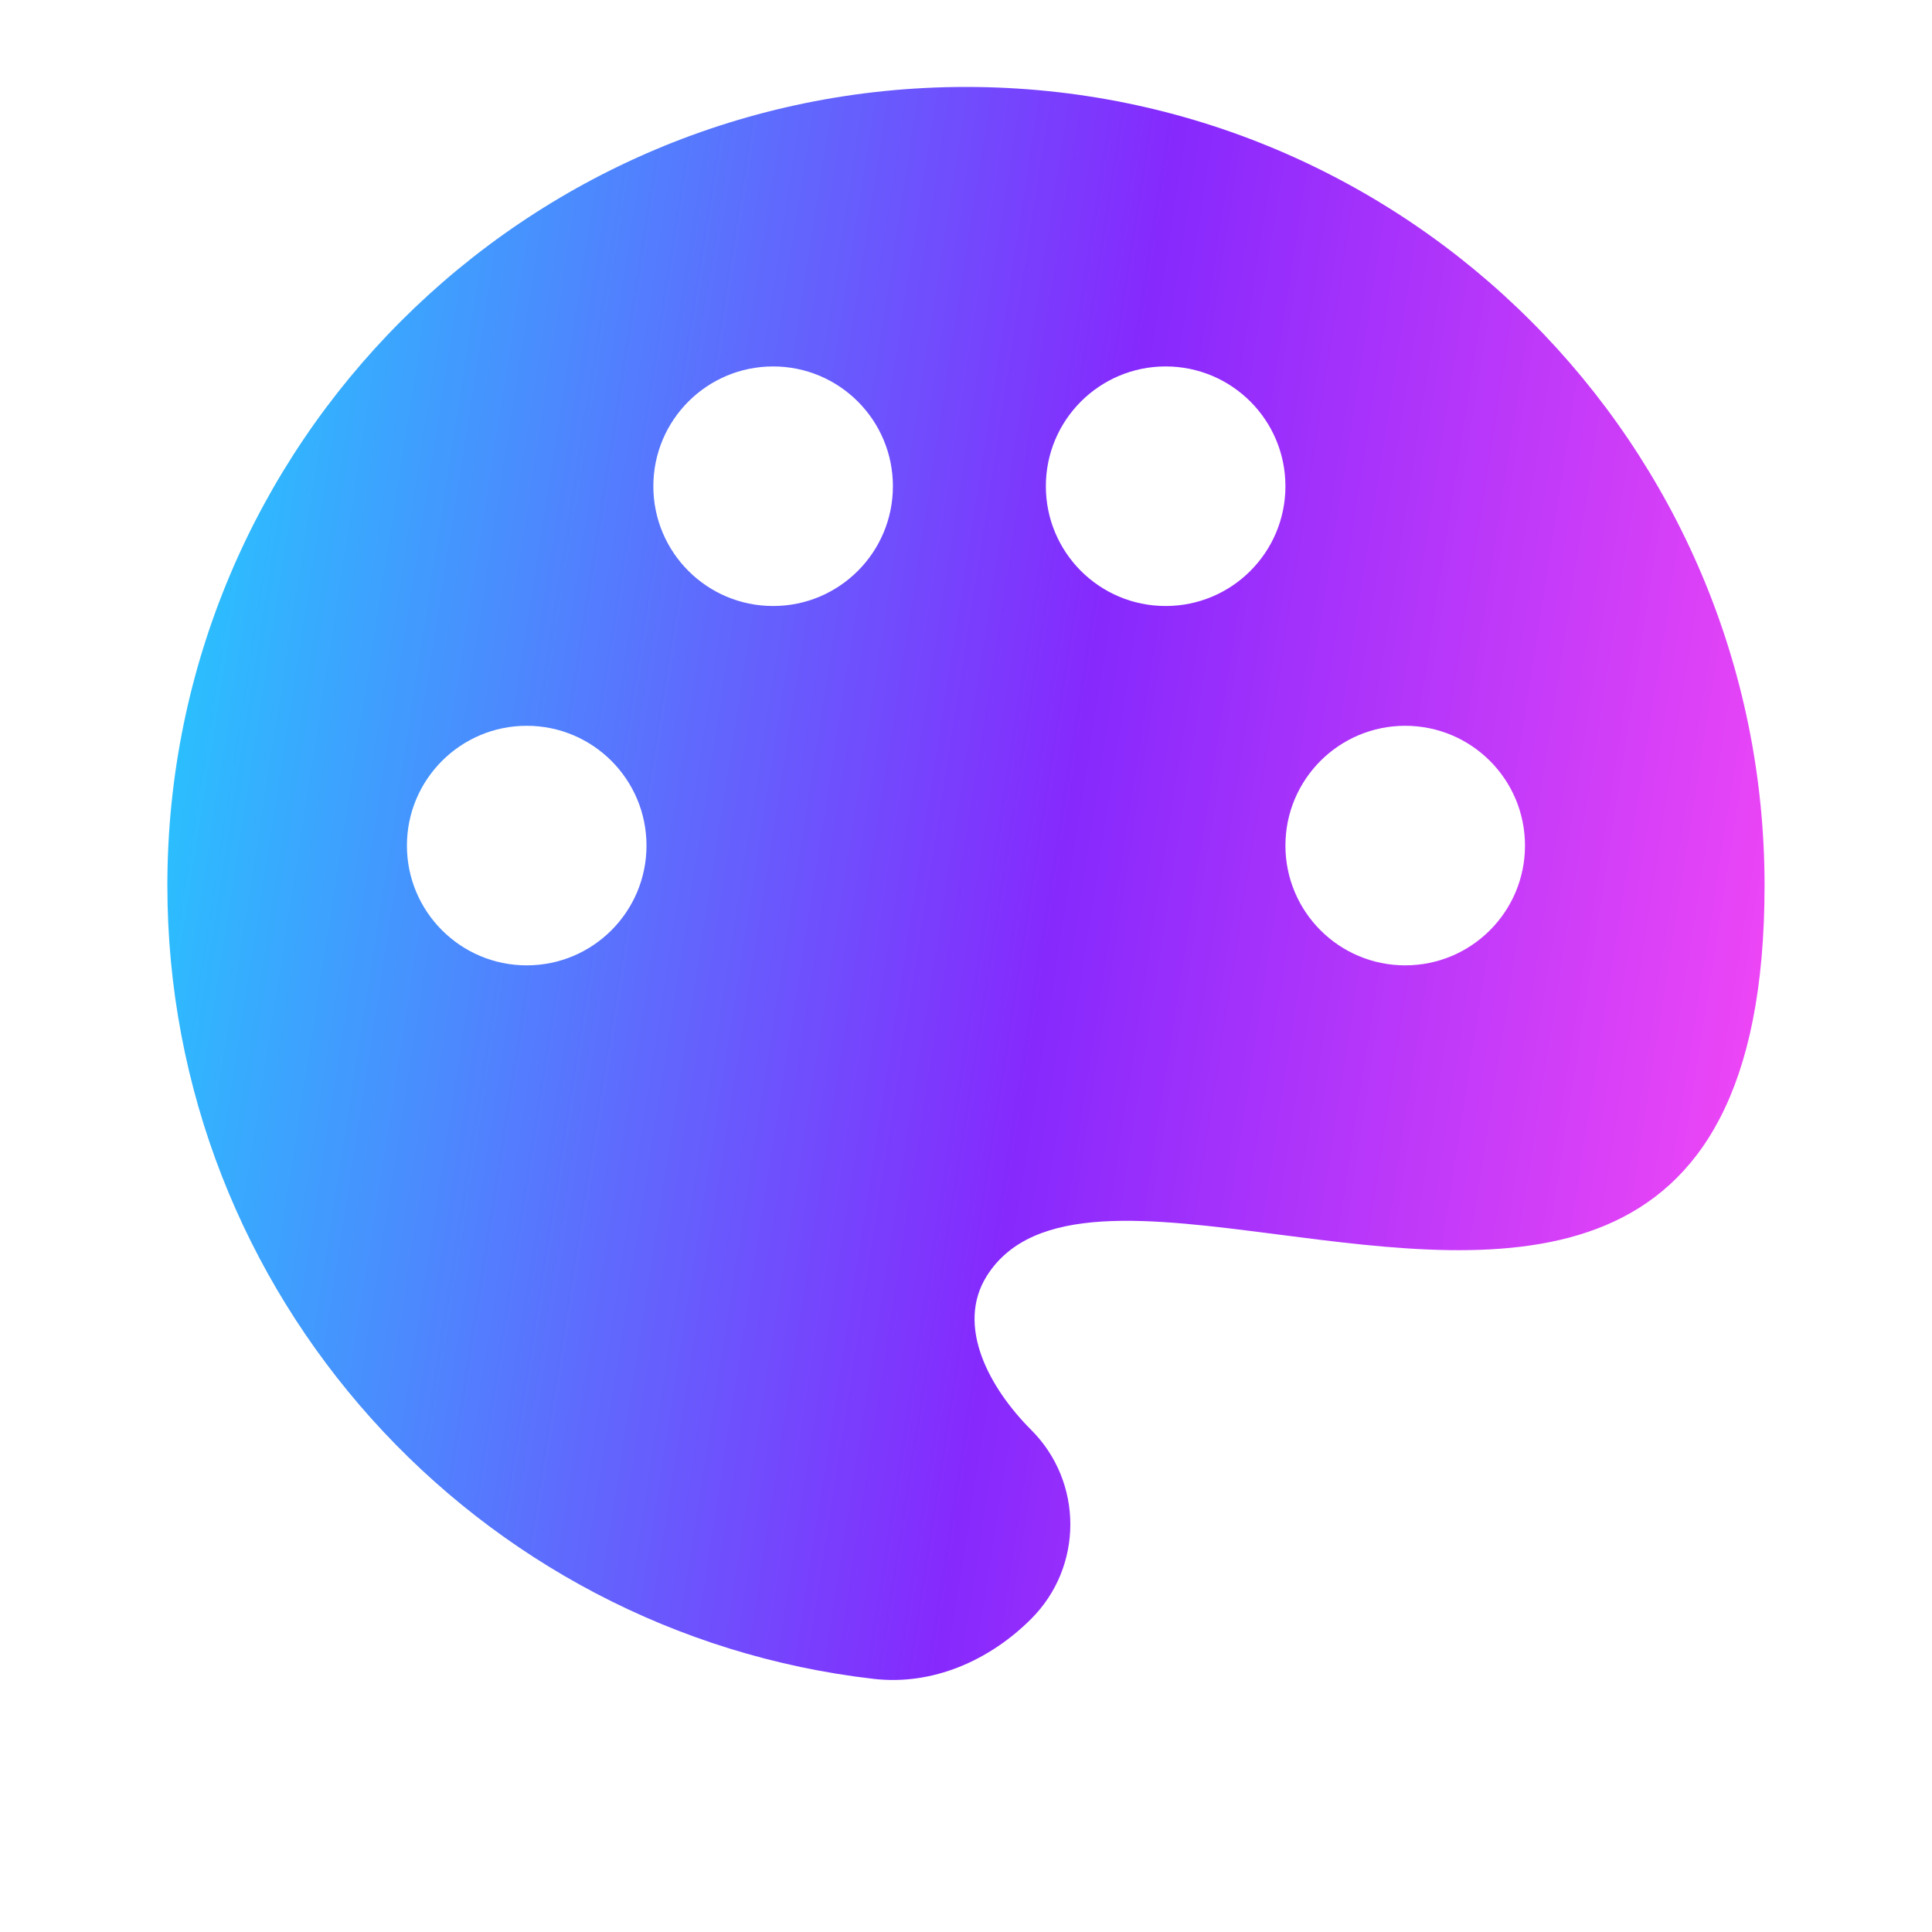 <svg width="24" height="24" viewBox="0 0 24 24" fill="none" xmlns="http://www.w3.org/2000/svg">
<g filter="url(#filter0_i_528_405)">
<path fill-rule="evenodd" clip-rule="evenodd" d="M10.856 21.856C5.916 21.288 2.079 17.092 2.079 12C2.079 6.521 6.521 2.08 12 2.08C17.479 2.08 21.92 6.521 21.92 12C21.92 17.116 18.664 16.695 15.882 16.336C14.278 16.129 12.832 15.942 12.259 16.849C11.868 17.47 12.291 18.244 12.81 18.763C13.458 19.411 13.458 20.462 12.81 21.11C12.291 21.629 11.585 21.939 10.856 21.856ZM11.092 7.04C11.092 7.862 10.426 8.528 9.604 8.528C8.782 8.528 8.116 7.862 8.116 7.04C8.116 6.218 8.782 5.552 9.604 5.552C10.426 5.552 11.092 6.218 11.092 7.04ZM6.543 12.992C7.365 12.992 8.031 12.326 8.031 11.504C8.031 10.682 7.365 10.016 6.543 10.016C5.722 10.016 5.055 10.682 5.055 11.504C5.055 12.326 5.722 12.992 6.543 12.992ZM17.456 12.992C18.278 12.992 18.944 12.326 18.944 11.504C18.944 10.682 18.278 10.016 17.456 10.016C16.634 10.016 15.968 10.682 15.968 11.504C15.968 12.326 16.634 12.992 17.456 12.992ZM14.48 8.528C15.302 8.528 15.968 7.862 15.968 7.04C15.968 6.218 15.302 5.552 14.48 5.552C13.658 5.552 12.992 6.218 12.992 7.04C12.992 7.862 13.658 8.528 14.48 8.528Z" fill="url(#paint0_linear_528_405)"/>
</g>
<defs>
<filter id="filter0_i_528_405" x="0.095" y="-0.905" width="23.81" height="24.81" filterUnits="userSpaceOnUse" color-interpolation-filters="sRGB">
<feFlood flood-opacity="0" result="BackgroundImageFix"/>
<feBlend mode="normal" in="SourceGraphic" in2="BackgroundImageFix" result="shape"/>
<feColorMatrix in="SourceAlpha" type="matrix" values="0 0 0 0 0 0 0 0 0 0 0 0 0 0 0 0 0 0 127 0" result="hardAlpha"/>
<feOffset dy="-1"/>
<feGaussianBlur stdDeviation="1.65"/>
<feComposite in2="hardAlpha" operator="arithmetic" k2="-1" k3="1"/>
<feColorMatrix type="matrix" values="0 0 0 0 0 0 0 0 0 0 0 0 0 0 0 0 0 0 0.9 0"/>
<feBlend mode="normal" in2="shape" result="effect1_innerShadow_528_405"/>
</filter>
<linearGradient id="paint0_linear_528_405" x1="2.976" y1="4.94" x2="24.049" y2="8.228" gradientUnits="userSpaceOnUse">
<stop stop-color="#2BBFFE"/>
<stop offset="0.522" stop-color="#8629FD"/>
<stop offset="1" stop-color="#FC4AF5"/>
</linearGradient>
</defs>
</svg>
